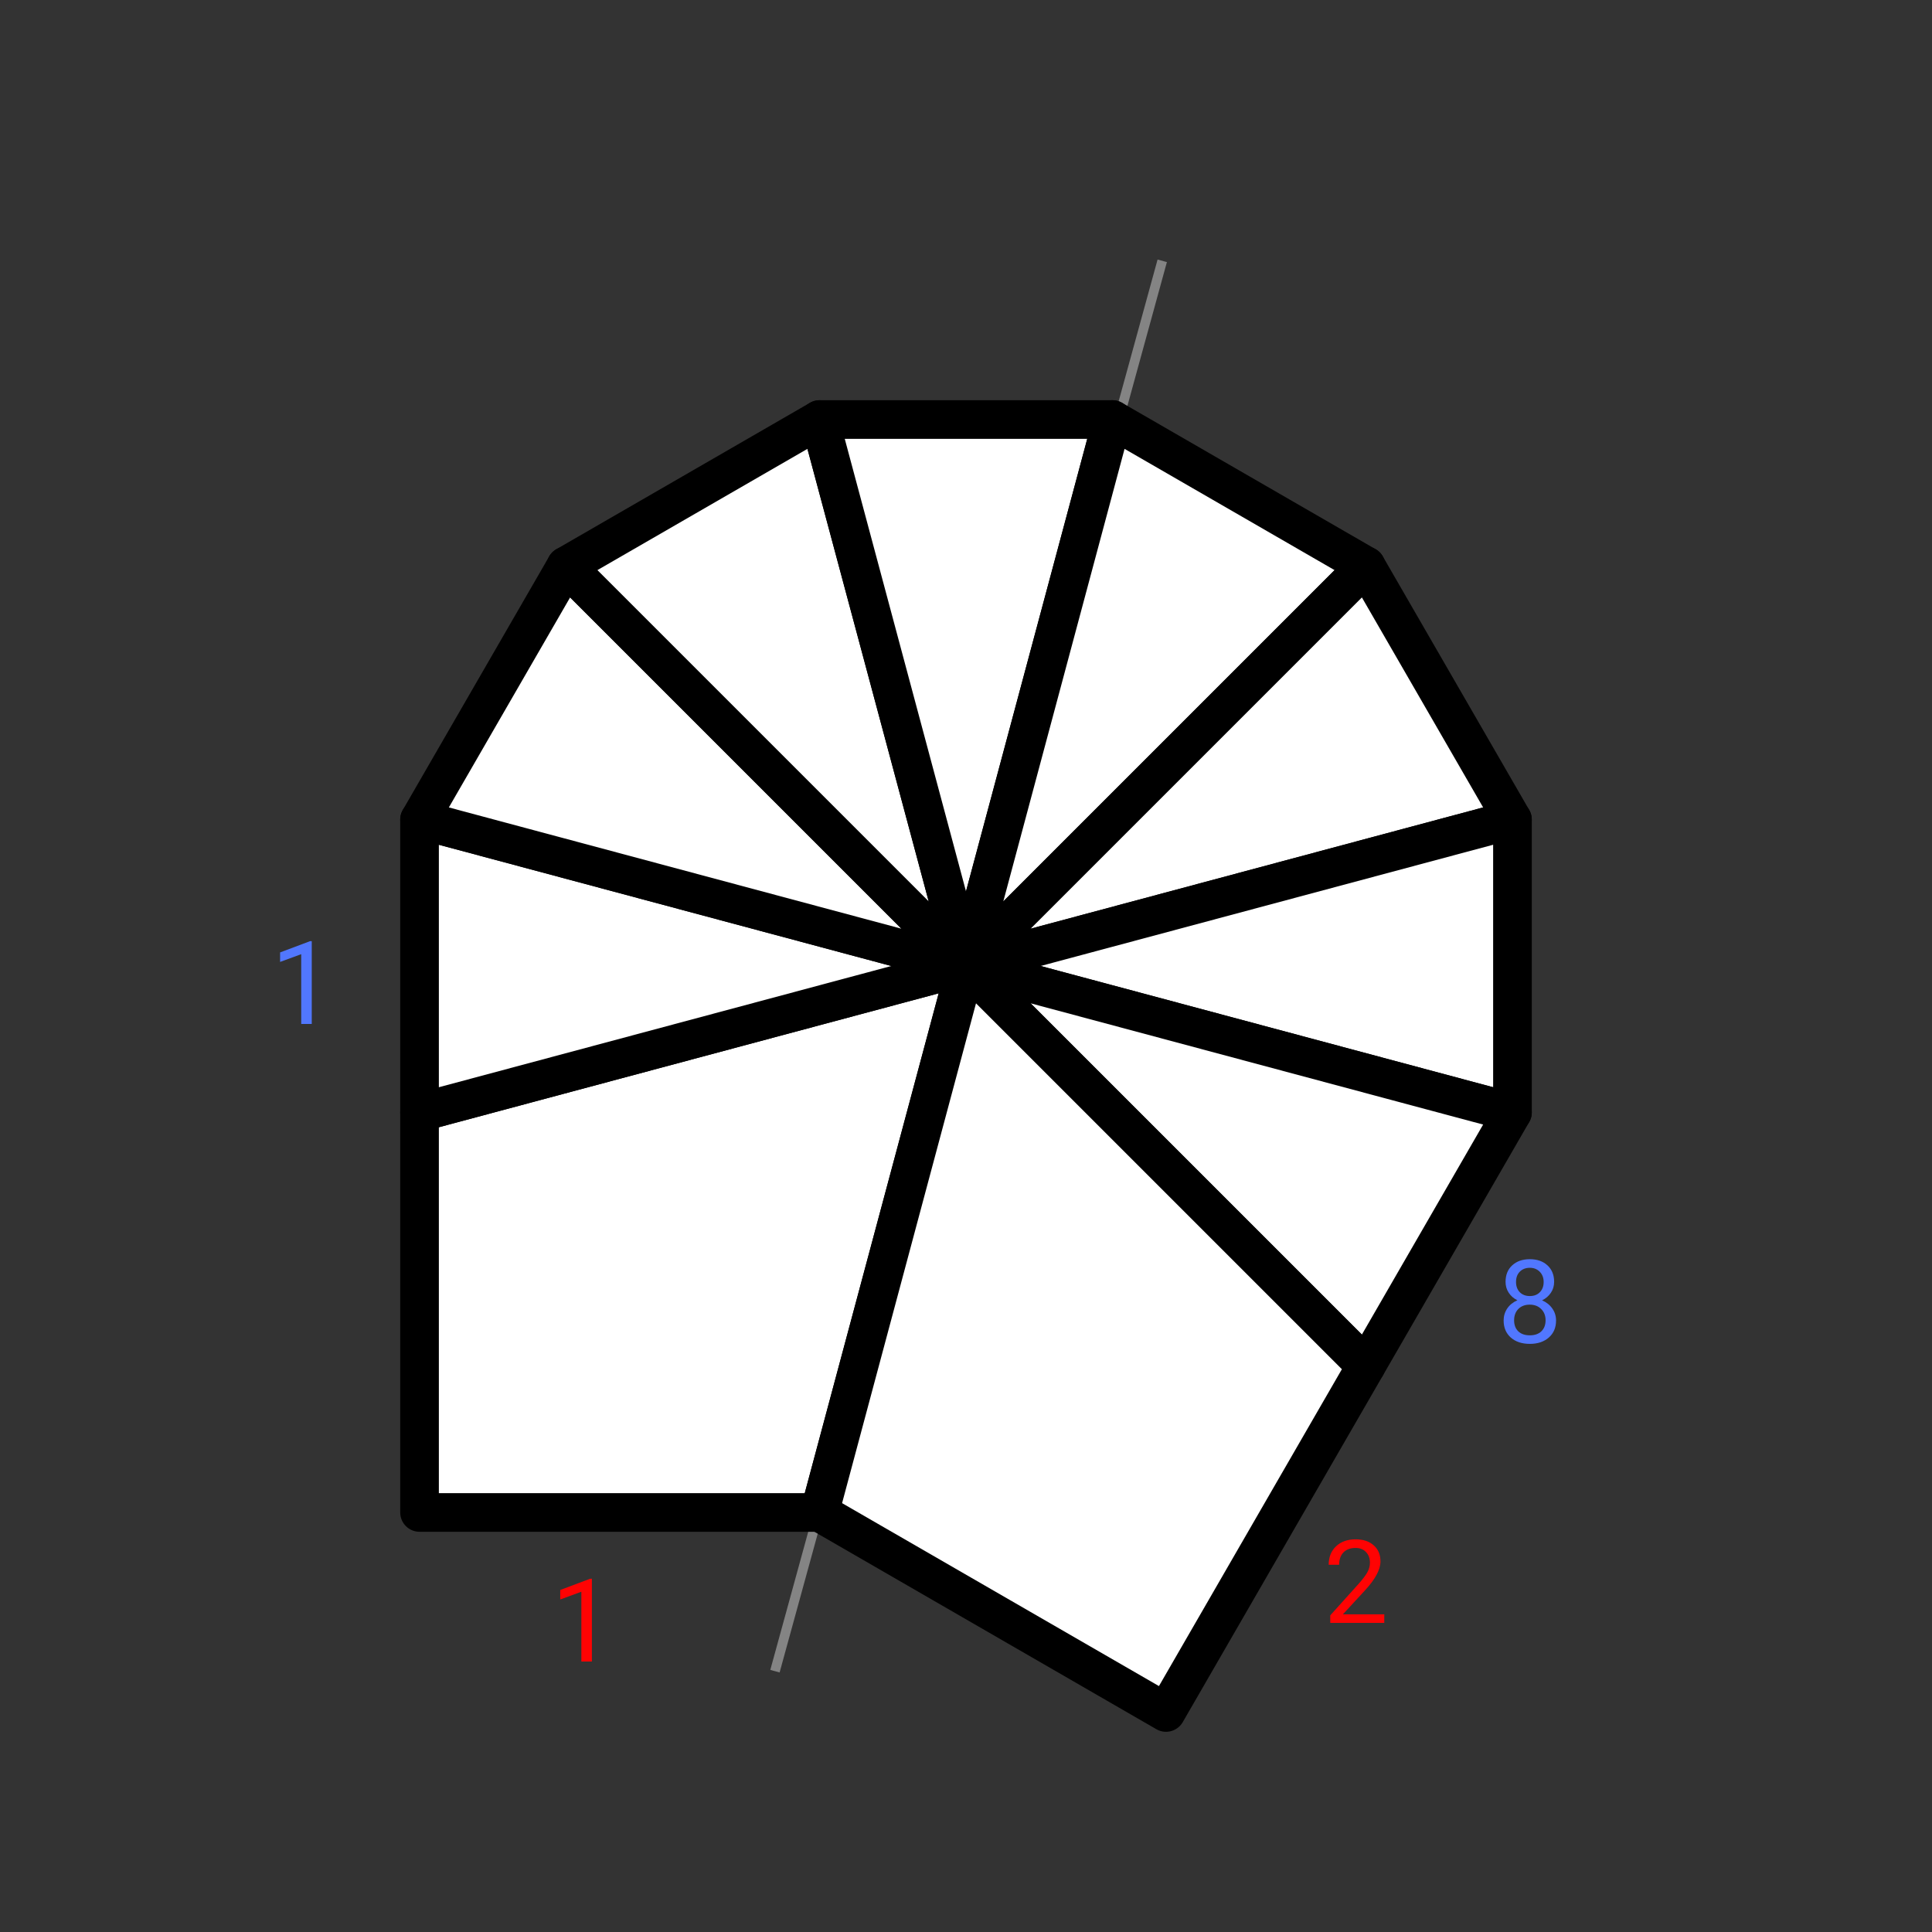 <svg width="200" height="200" viewBox="0 0 200 200" fill="none" xmlns="http://www.w3.org/2000/svg">
<rect x="0" y="0" width="200" height="200" fill="#333333" stroke="none"/>
<path d="M80.223 173L120.314 27" stroke="#848484"/>
<path d="M100 100L84.843 156.569H43.431V115.157L100 100Z" fill="white" stroke="black" stroke-width="4" stroke-linejoin="round"/>
<path d="M100 100L43.431 115.157V84.842L100 100Z" fill="white" stroke="black" stroke-width="4" stroke-linejoin="round"/>
<path d="M100 100L43.431 84.842L58.589 58.589L100 100Z" fill="white" stroke="black" stroke-width="4" stroke-linejoin="round"/>
<path d="M100 100L58.589 58.589L84.843 43.431L100 100Z" fill="white" stroke="black" stroke-width="4" stroke-linejoin="round"/>
<path d="M100 100L84.843 43.431H115.157L100 100Z" fill="white" stroke="black" stroke-width="4" stroke-linejoin="round"/>
<path d="M100 100L115.157 43.431L141.411 58.589L100 100Z" fill="white" stroke="black" stroke-width="4" stroke-linejoin="round"/>
<path d="M100 100L141.411 58.589L156.569 84.842L100 100Z" fill="white" stroke="black" stroke-width="4" stroke-linejoin="round"/>
<path d="M100 100L156.569 84.842V115.157L100 100Z" fill="white" stroke="black" stroke-width="4" stroke-linejoin="round"/>
<path d="M100 100L156.569 115.157L141.411 141.411L100 100Z" fill="white" stroke="black" stroke-width="4" stroke-linejoin="round"/>
<path d="M100 100L141.411 141.411L120.706 177.274L84.843 156.569L100 100Z" fill="white" stroke="black" stroke-width="4" stroke-linejoin="round"/>
<path d="M61.272 172H60.182V164.775L57.996 165.578V164.594L61.102 163.428H61.272V172Z" fill="#FF0303"/>
<path d="M143.299 168H137.709V167.221L140.662 163.939C141.1 163.443 141.4 163.041 141.564 162.732C141.732 162.42 141.816 162.098 141.816 161.766C141.816 161.32 141.682 160.955 141.412 160.67C141.143 160.385 140.783 160.242 140.334 160.242C139.795 160.242 139.375 160.396 139.074 160.705C138.777 161.01 138.629 161.436 138.629 161.982H137.545C137.545 161.197 137.797 160.562 138.301 160.078C138.809 159.594 139.486 159.352 140.334 159.352C141.127 159.352 141.754 159.561 142.215 159.979C142.676 160.393 142.906 160.945 142.906 161.637C142.906 162.477 142.371 163.477 141.301 164.637L139.016 167.115H143.299V168Z" fill="#FF0303"/>
<path d="M32.272 106H31.182V98.775L28.996 99.578V98.594L32.102 97.428H32.272V106Z" fill="#5177FF"/>
<path d="M160.883 132.695C160.883 133.121 160.77 133.5 160.543 133.832C160.32 134.164 160.018 134.424 159.635 134.611C160.08 134.803 160.432 135.082 160.689 135.449C160.951 135.816 161.082 136.232 161.082 136.697C161.082 137.436 160.832 138.023 160.332 138.461C159.836 138.898 159.182 139.117 158.369 139.117C157.549 139.117 156.891 138.898 156.395 138.461C155.902 138.02 155.656 137.432 155.656 136.697C155.656 136.236 155.781 135.82 156.031 135.449C156.285 135.078 156.635 134.797 157.08 134.605C156.701 134.418 156.402 134.158 156.184 133.826C155.965 133.494 155.855 133.117 155.855 132.695C155.855 131.977 156.086 131.406 156.547 130.984C157.008 130.562 157.615 130.352 158.369 130.352C159.119 130.352 159.725 130.562 160.186 130.984C160.65 131.406 160.883 131.977 160.883 132.695ZM159.998 136.674C159.998 136.197 159.846 135.809 159.541 135.508C159.24 135.207 158.846 135.057 158.357 135.057C157.869 135.057 157.477 135.205 157.18 135.502C156.887 135.799 156.74 136.189 156.74 136.674C156.74 137.158 156.883 137.539 157.168 137.816C157.457 138.094 157.857 138.232 158.369 138.232C158.877 138.232 159.275 138.094 159.564 137.816C159.854 137.535 159.998 137.154 159.998 136.674ZM158.369 131.242C157.943 131.242 157.598 131.375 157.332 131.641C157.07 131.902 156.939 132.26 156.939 132.713C156.939 133.146 157.068 133.498 157.326 133.768C157.588 134.033 157.936 134.166 158.369 134.166C158.803 134.166 159.148 134.033 159.406 133.768C159.668 133.498 159.799 133.146 159.799 132.713C159.799 132.279 159.664 131.926 159.395 131.652C159.125 131.379 158.783 131.242 158.369 131.242Z" fill="#5177FF"/>
</svg>
